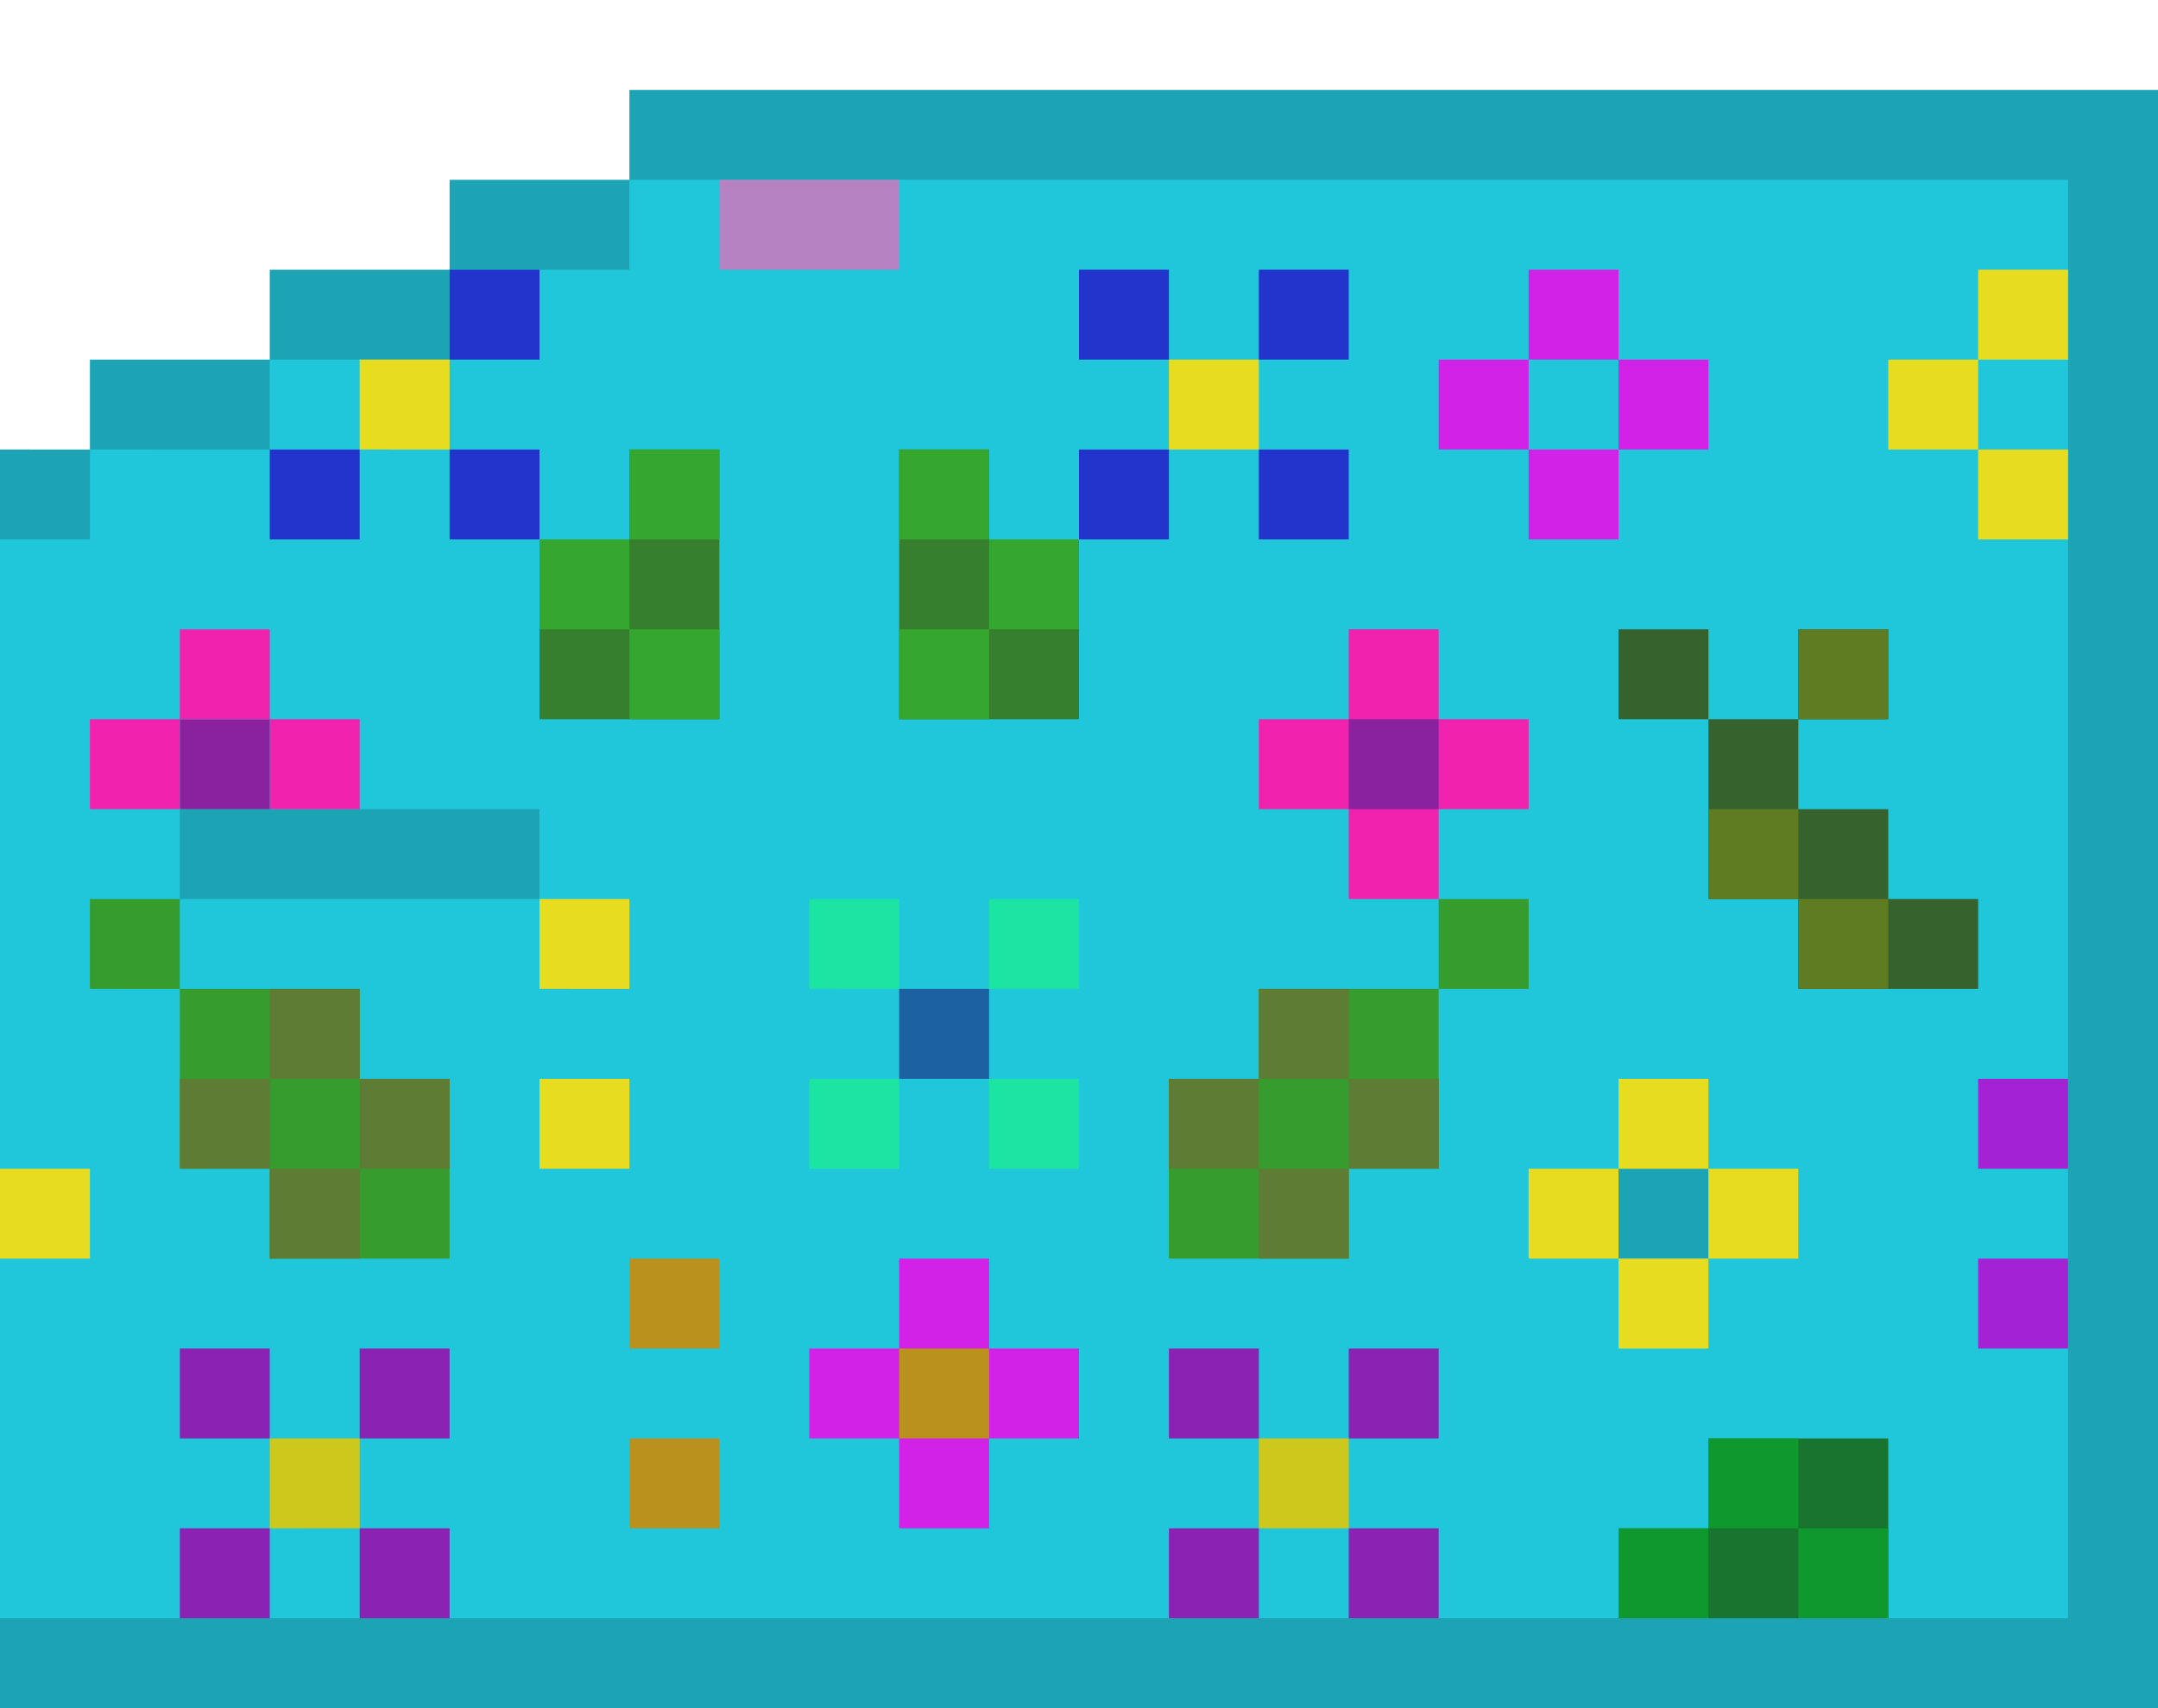<svg xmlns="http://www.w3.org/2000/svg" viewBox="0 0 24 19"><style><![CDATA[.W{fill:#e8dc21}.X{fill:#2234cb}.Y{fill:#d322e8}.Z{fill:#8a22b4}.a{fill:#1ce4a3}.b{fill:#f122ad}.c{fill:#ba911c}]]></style><path d="M0,19h24V1H7v1H5v1H3v1H1v1H0V19z" fill="#1ca4b4"/><path d="M0 18h23V2H7v1H5v1H3v1H1v1H0v12zm2-9h4v1H2V9zm17 5h-1v-1h1v1z" fill="#20c7db"/><g fill="#36622e"><path d="M20,9h1v1h1v1h-2v-1h-1V8h1V9z"/><path d="M18 7h1v1h-1V7zm2 0h1v1h-1V7z"/></g><g fill="#5f7c22"><path d="M19,9h1v1h-1V9z"/><path d="M20 10h1v1h-1v-1zm0-3h1v1h-1V7z"/></g><path d="M7,6V5h1v3H6V6H7z" fill="#367f2e"/><g fill="#36a72e"><path d="M7 7h1v1H7V7zm0-2h1v1H7V5z"/><path d="M6,6h1v1H6V6z"/></g><path d="M11,6V5h-1v3h2V6H11z" fill="#367f2e"/><g fill="#36a72e"><path d="M10 7h1v1h-1V7zm0-2h1v1h-1V5z"/><path d="M11,6h1v1h-1V6z"/></g><g fill="#369c2e"><path d="M1,10h1v1H1V10z"/><path d="M4 12h1v2H3v-1H2v-2h2v1z"/></g><g fill="#5f7c35"><path d="M4,12h1v1H4V12z"/><path d="M3 13h1v1H3v-1zm0-2h1v1H3v-1z"/><path d="M2,12h1v1H2V12z"/></g><g fill="#369c2e"><path d="M16,10h1v1h-1V10z"/><path d="M14 12h-1v2h2v-1h1v-2h-2v1z"/></g><g fill="#5f7c35"><path d="M13,12h1v1h-1V12z"/><path d="M14 13h1v1h-1v-1m0-2h1v1h-1v-1z"/><path d="M15,12h1v1h-1V12z"/></g><path d="M13,4h1v1h-1V4z" class="W"/><path d="M14,5h1v1h-1V5z" class="X"/><path d="M17,5h1v1h-1V5z" class="Y"/><path d="M18,14h1v1h-1V14z" class="W"/><path d="M22 14h1v1h-1v-1zm0-2h1v1h-1v-1z" fill="#a322d4"/><path d="M12,3h1v1h-1V3z" class="X"/><path d="M10,11h1v1h-1V11z" fill="#1c62a3"/><path d="M14,3h1v1h-1V3z" class="X"/><g class="Y"><path d="M16,4h1v1h-1V4z"/><path d="M17,3h1v1h-1V3z"/></g><path d="M18,12h1v1h-1V12z" class="W"/><path d="M11,12h1v1h-1V12z" class="a"/><path d="M12,5h1v1h-1V5z" class="X"/><path d="M11,10h1v1h-1V10z" class="a"/><path d="M18,4h1v1h-1V4z" class="Y"/><g class="W"><path d="M22,5h1v1h-1V5z"/><path d="M21,4h1v1h-1V4z"/><path d="M22 3h1v1h-1V3zm-3 10h1v1h-1v-1zm-2 0h1v1h-1v-1z"/></g><path d="M13 15h1v1h-1v-1zm2 0h1v1h-1v-1z" class="Z"/><path d="M14,16h1v1h-1V16z" fill="#cec81c"/><path d="M13 17h1v1h-1v-1zm2 0h1v1h-1v-1z" class="Z"/><path d="M4,4h1v1H4V4z" class="W"/><path d="M3,5h1v1H3V5z" class="X"/><path d="M3,8h1v1H3V8z" class="b"/><path d="M2,8h1v1H2V8z" fill="#8a22a0"/><g class="b"><path d="M2,7h1v1H2V7z"/><path d="M1,8h1v1H1V8z"/></g><path d="M8,2h2v1H8V2z" fill="#b782c2"/><path d="M5,3h1v1H5V3z" class="X"/><path d="M7,14h1v1H7V14z" class="c"/><path d="M6,12h1v1H6V12z" class="W"/><path d="M5,5h1v1H5V5z" class="X"/><path d="M6 10h1v1H6v-1zm-6 3h1v1H0v-1z" class="W"/><path d="M4 15h1v1H4v-1zm-2 0h1v1H2v-1z" class="Z"/><path d="M3,16h1v1H3V16z" fill="#cec81c"/><path d="M7,16h1v1H7V16z" class="c"/><path d="M4 17h1v1H4v-1zm-2 0h1v1H2v-1z" class="Z"/><path d="M9 12h1v1H9v-1zm0-2h1v1H9v-1z" class="a"/><path d="M19 17v-1h2v2h-3v-1h1z" fill="#18742e"/><g fill="#0e982e"><path d="M19,16h1v1h-1V16z"/><path d="M20 17h1v1h-1v-1zm-2 0h1v1h-1v-1z"/></g><path d="M10 15v-1h1v1h1v1h-1v1h-1v-1H9v-1h1z" class="Y"/><path d="M10,15h1v1h-1V15z" class="c"/><path d="M15 8V7h1v1h1v1h-1v1h-1V9h-1V8h1z" class="b"/><path d="M15,8h1v1h-1V8z" fill="#8a22a0"/></svg>